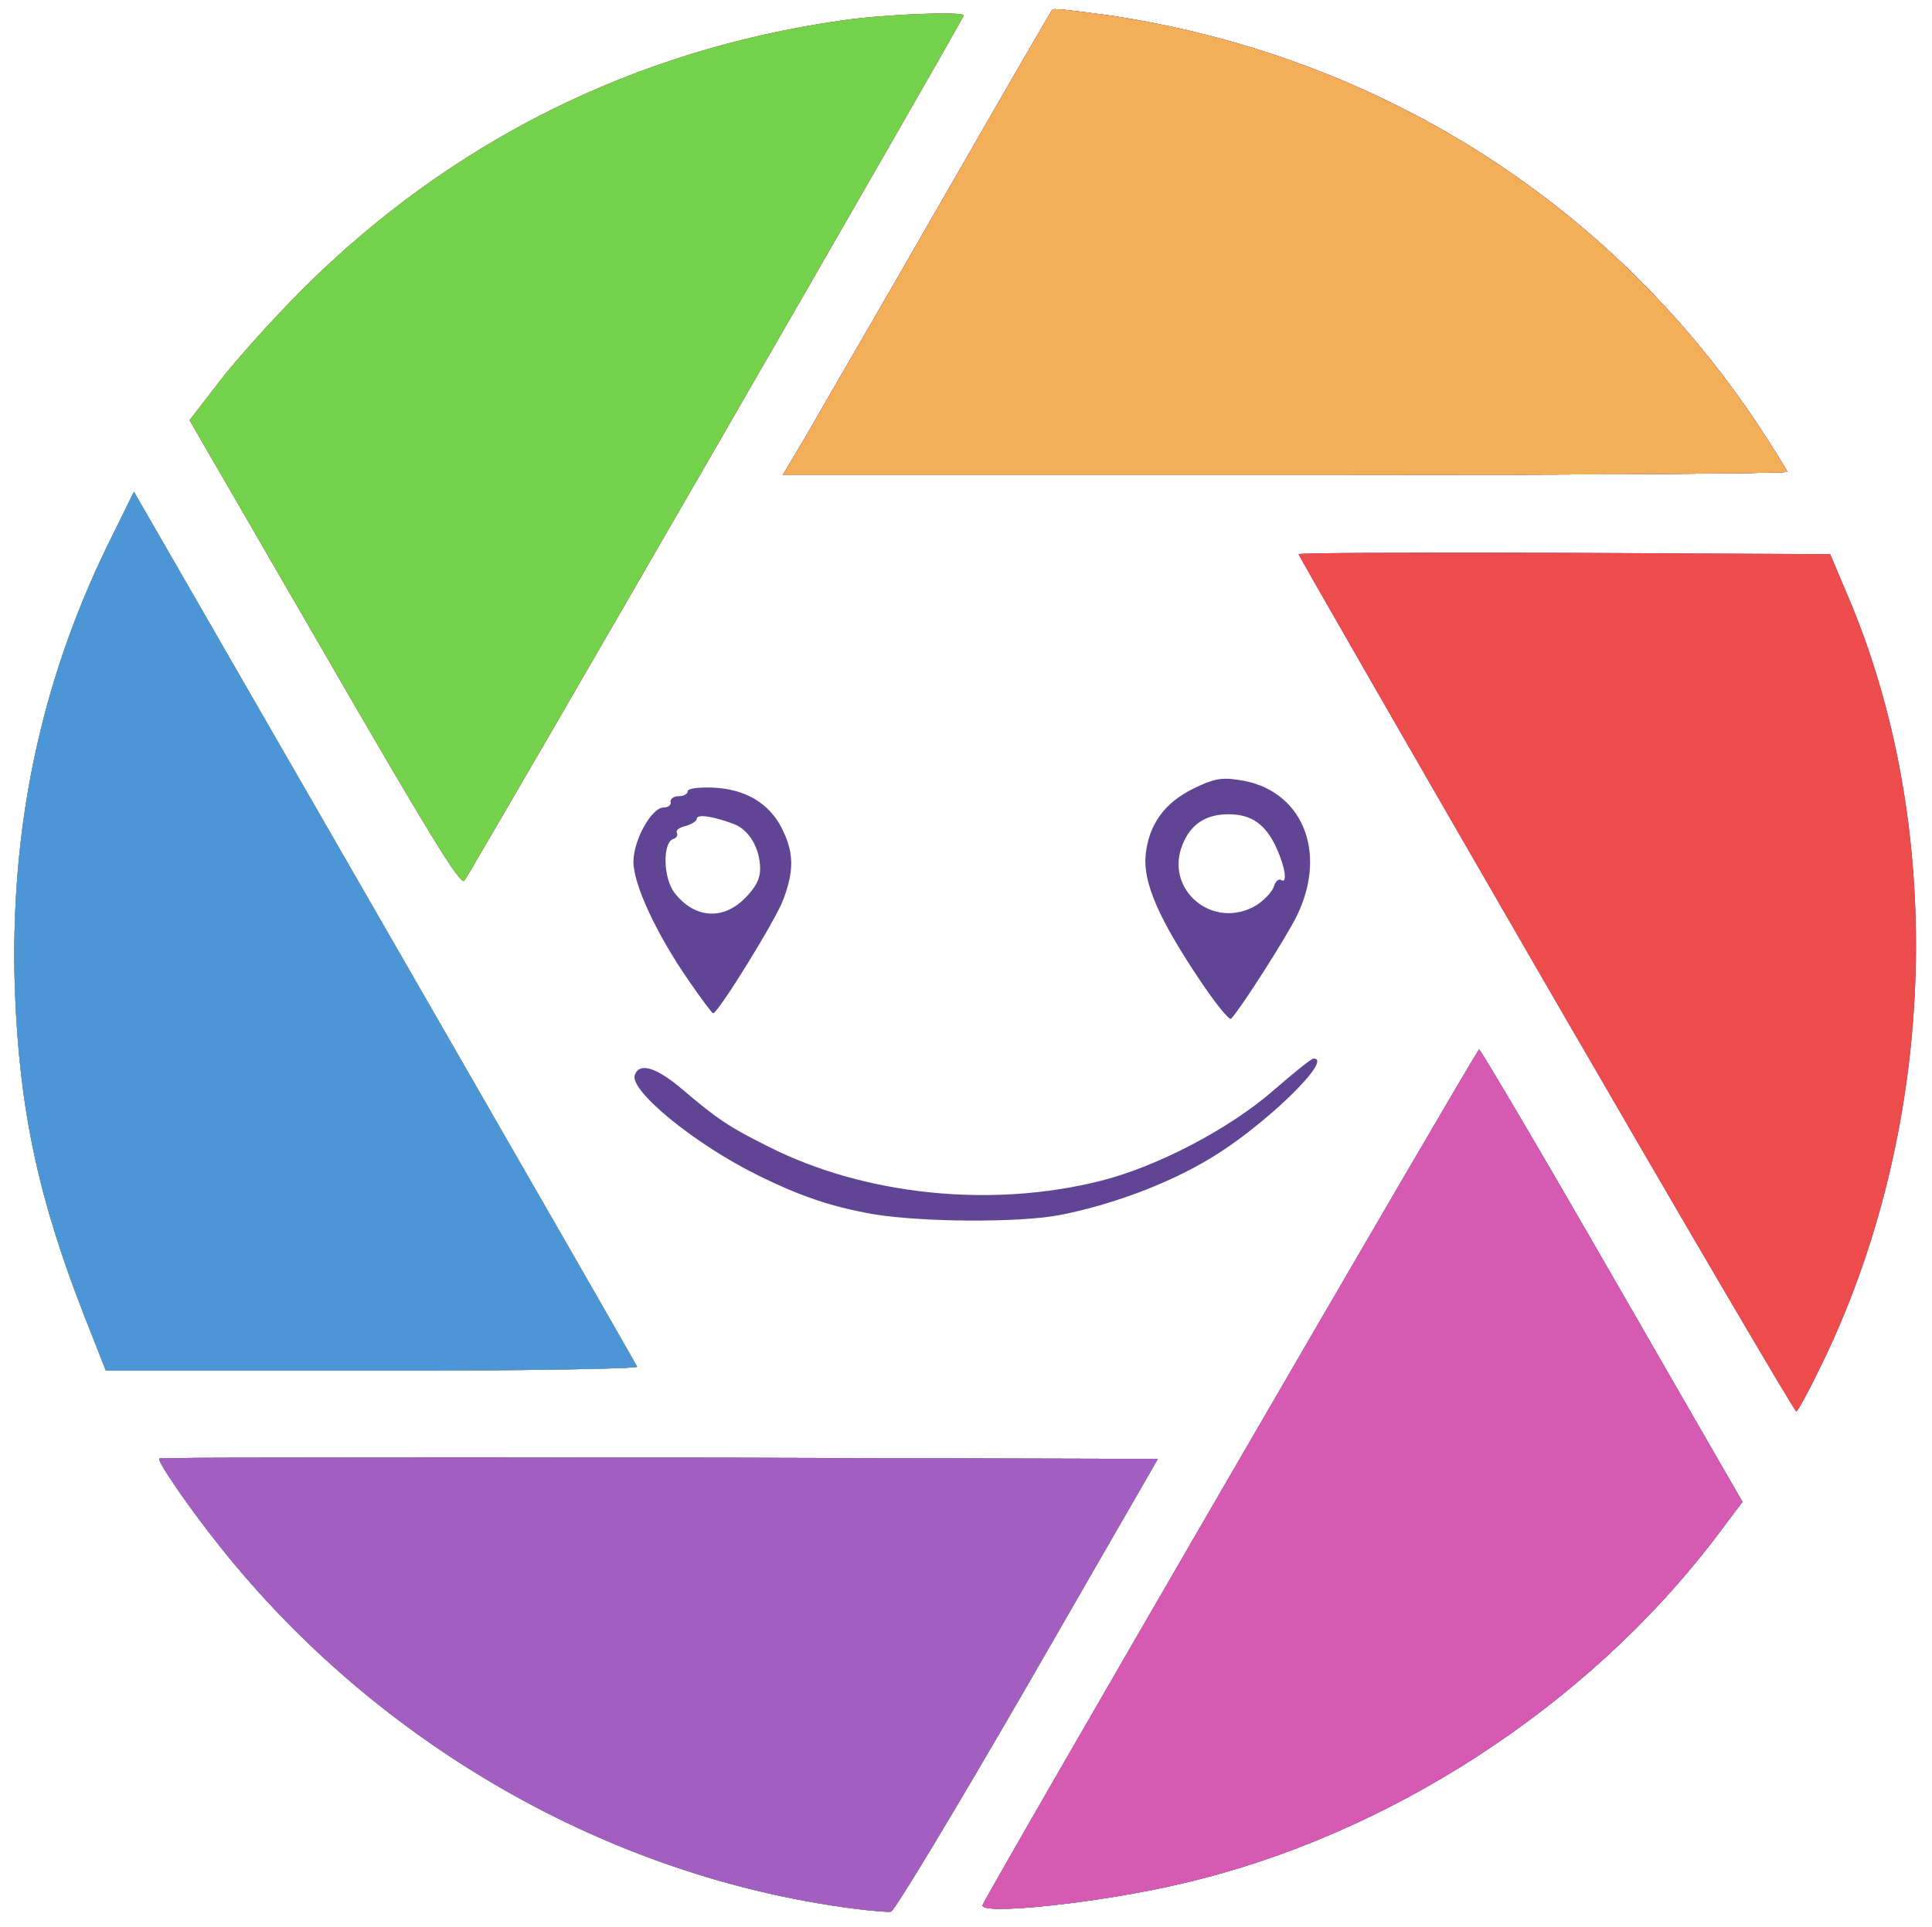 <svg xmlns="http://www.w3.org/2000/svg" version="1.0" viewBox="0 0 4270 4260"><defs/><g fill="#5f4594"><path d="M1886 4219c-539-70-1050-362-1398-798-71-89-141-191-136-197 3-2 500-3 1106-2l1101 3-288 500c-159 275-295 501-302 501-8 1-45-2-83-7zM2172 4211c10-27 1092-1891 1097-1891 3 0 136 225 294 500l288 500-61 81c-283 371-721 656-1175 762-179 43-453 72-443 48zM3416 2175c-300-519-546-947-546-950s264-4 587-3l588 3 38 90c218 509 200 1159-48 1683-32 67-61 122-65 122s-253-425-554-945zM188 2913C85 2651 43 2454 33 2190c-12-353 55-675 202-979l61-124 554 962c305 530 556 967 558 972s-248 9-585 9H234l-46-117zM1930 2684c-90-16-158-38-255-86-140-69-285-188-272-222 11-28 47-17 105 32 75 64 104 84 191 127 212 107 490 136 731 76 126-31 288-116 385-201 44-38 83-70 88-70 47-1-114 154-232 223-92 55-216 101-329 123-89 17-303 16-412-2zM2652 2167c-91-136-126-216-120-277 7-67 41-115 106-147 43-21 61-25 99-19 140 19 199 158 129 301-25 50-122 202-145 227-4 4-35-34-69-85zm125-166c17-11 34-29 38-40 3-12 11-19 16-16 15 10 10-27-10-71-24-52-55-74-106-74-50 0-83 22-101 66-42 101 68 192 163 135zM1521 2166c-71-103-121-211-121-261 0-48 40-120 67-120 10 0 17-6 15-12-1-7 7-13 18-13s20-5 20-11 22-9 55-8c73 3 126 35 154 92 26 53 26 92 2 156-16 44-144 251-155 251-2 0-27-33-55-74zm125-180c24-24 34-43 34-65 0-45-24-86-57-99-47-18-83-23-83-12 0 5-11 12-25 16-14 3-22 10-19 15s-1 12-9 14c-23 10-21 87 4 119 44 56 106 61 155 12zM717 1444L419 929l67-87c37-48 119-139 183-203 327-326 733-529 1193-594 96-14 268-20 268-11 0 8-1092 1900-1104 1913-9 10-83-112-309-503zM1779 968c26-46 160-276 296-513s249-432 251-434c3-3 59 4 125 13 592 88 1105 411 1433 903 36 55 66 103 66 106 0 4-499 7-1110 7H1730l49-82z"/></g><g fill="#ec4c4c"><path d="M1886 4219c-539-70-1050-362-1398-798-71-89-141-191-136-197 3-2 500-3 1106-2l1101 3-288 500c-159 275-295 501-302 501-8 1-45-2-83-7zM2172 4211c10-27 1092-1891 1097-1891 3 0 136 225 294 500l288 500-61 81c-283 371-721 656-1175 762-179 43-453 72-443 48zM3416 2175c-300-519-546-947-546-950s264-4 587-3l588 3 38 90c218 509 200 1159-48 1683-32 67-61 122-65 122s-253-425-554-945zM188 2913C85 2651 43 2454 33 2190c-12-353 55-675 202-979l61-124 554 962c305 530 556 967 558 972s-248 9-585 9H234l-46-117zM717 1444L419 929l67-87c37-48 119-139 183-203 327-326 733-529 1193-594 96-14 268-20 268-11 0 8-1092 1900-1104 1913-9 10-83-112-309-503zM1779 968c26-46 160-276 296-513s249-432 251-434c3-3 59 4 125 13 592 88 1105 411 1433 903 36 55 66 103 66 106 0 4-499 7-1110 7H1730l49-82z"/></g><g fill="#74d14c"><path d="M1886 4219c-539-70-1050-362-1398-798-71-89-141-191-136-197 3-2 500-3 1106-2l1101 3-288 500c-159 275-295 501-302 501-8 1-45-2-83-7zM2172 4211c10-27 1092-1891 1097-1891 3 0 136 225 294 500l288 500-61 81c-283 371-721 656-1175 762-179 43-453 72-443 48zM188 2913C85 2651 43 2454 33 2190c-12-353 55-675 202-979l61-124 554 962c305 530 556 967 558 972s-248 9-585 9H234l-46-117zM717 1444L419 929l67-87c37-48 119-139 183-203 327-326 733-529 1193-594 96-14 268-20 268-11 0 8-1092 1900-1104 1913-9 10-83-112-309-503zM1779 968c26-46 160-276 296-513s249-432 251-434c3-3 59 4 125 13 592 88 1105 411 1433 903 36 55 66 103 66 106 0 4-499 7-1110 7H1730l49-82z"/></g><g fill="#4c96d7"><path d="M1886 4219c-539-70-1050-362-1398-798-71-89-141-191-136-197 3-2 500-3 1106-2l1101 3-288 500c-159 275-295 501-302 501-8 1-45-2-83-7zM2172 4211c10-27 1092-1891 1097-1891 3 0 136 225 294 500l288 500-61 81c-283 371-721 656-1175 762-179 43-453 72-443 48zM188 2913C85 2651 43 2454 33 2190c-12-353 55-675 202-979l61-124 554 962c305 530 556 967 558 972s-248 9-585 9H234l-46-117zM1779 968c26-46 160-276 296-513s249-432 251-434c3-3 59 4 125 13 592 88 1105 411 1433 903 36 55 66 103 66 106 0 4-499 7-1110 7H1730l49-82z"/></g><g fill="#a45ec0"><path d="M1886 4219c-539-70-1050-362-1398-798-71-89-141-191-136-197 3-2 500-3 1106-2l1101 3-288 500c-159 275-295 501-302 501-8 1-45-2-83-7zM2172 4211c10-27 1092-1891 1097-1891 3 0 136 225 294 500l288 500-61 81c-283 371-721 656-1175 762-179 43-453 72-443 48zM1779 968c26-46 160-276 296-513s249-432 251-434c3-3 59 4 125 13 592 88 1105 411 1433 903 36 55 66 103 66 106 0 4-499 7-1110 7H1730l49-82z"/></g><g fill="#d65ab1"><path d="M2172 4211c10-27 1092-1891 1097-1891 3 0 136 225 294 500l288 500-61 81c-283 371-721 656-1175 762-179 43-453 72-443 48zM1779 968c26-46 160-276 296-513s249-432 251-434c3-3 59 4 125 13 592 88 1105 411 1433 903 36 55 66 103 66 106 0 4-499 7-1110 7H1730l49-82z"/></g><path fill="#f2af58" d="M1779 968c26-46 160-276 296-513s249-432 251-434c3-3 59 4 125 13 592 88 1105 411 1433 903 36 55 66 103 66 106 0 4-499 7-1110 7H1730l49-82z"/></svg>